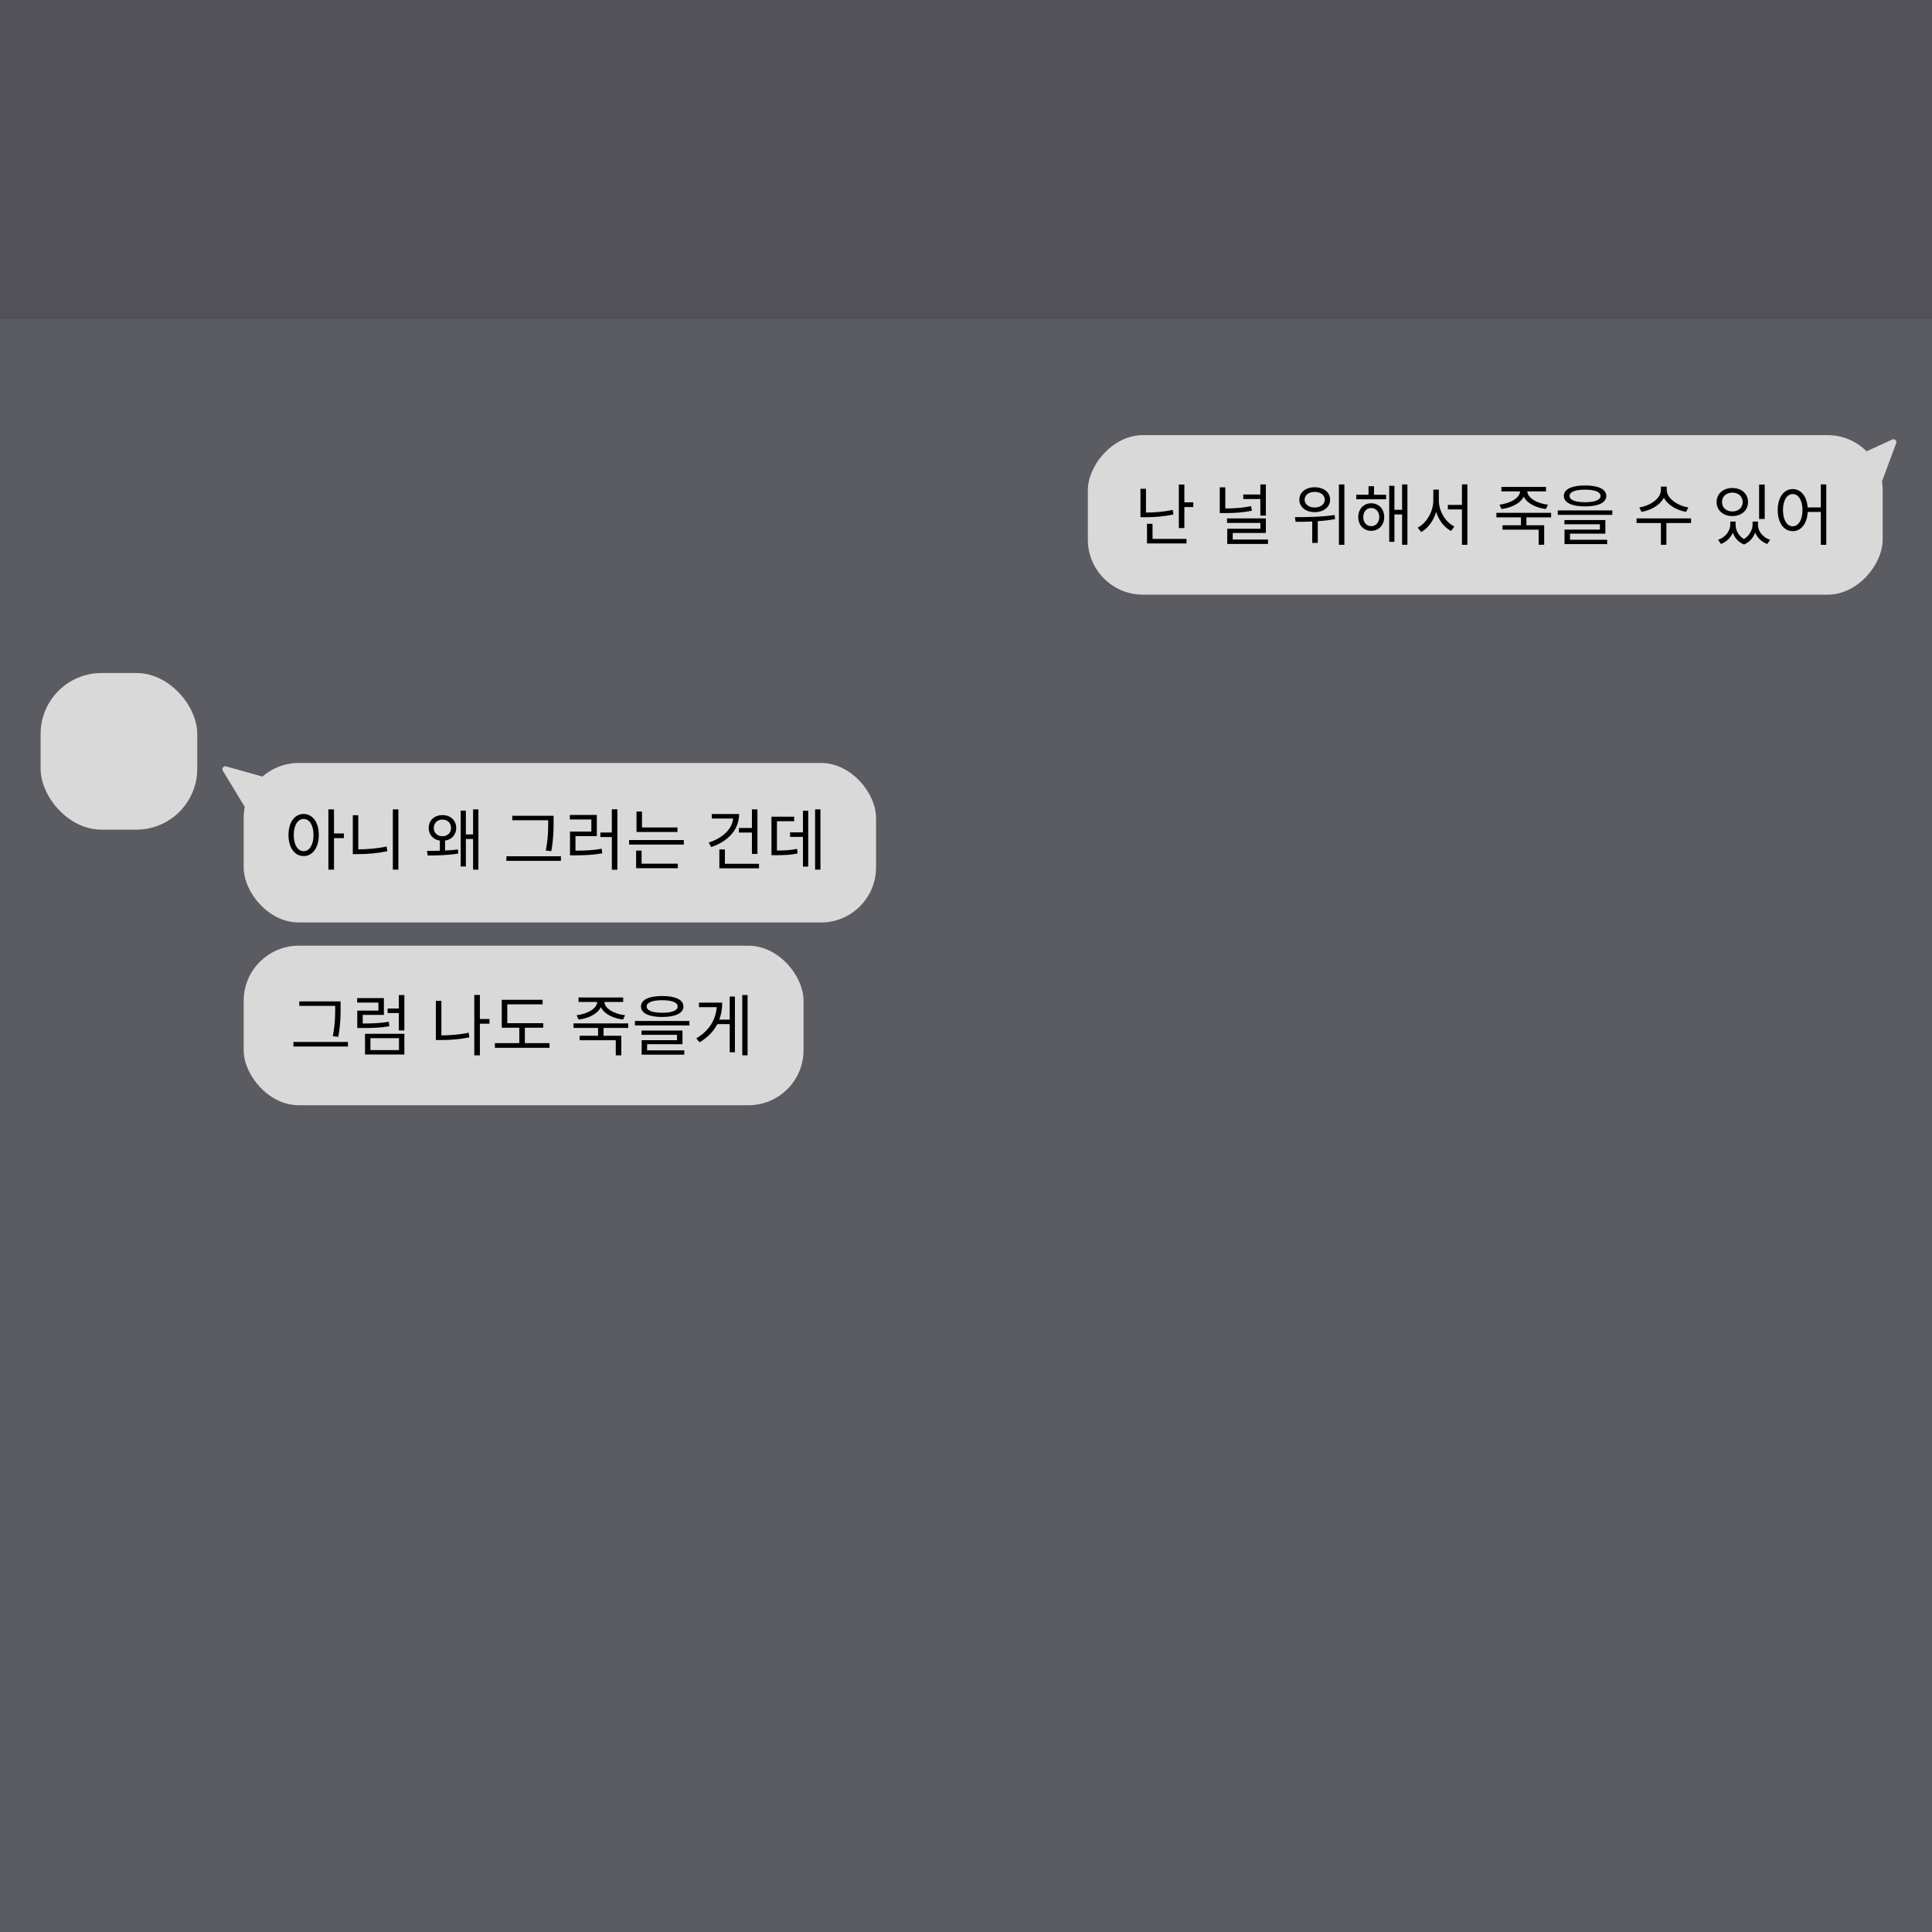 <svg width="666" height="666" viewBox="0 0 666 666" fill="none" xmlns="http://www.w3.org/2000/svg">
<rect width="666" height="666" fill="#5B5B62"/>
<rect width="665" height="666" fill="#5B5B62"/>
<rect width="666" height="110" fill="black" fill-opacity="0.11"/>
<rect x="14" y="232" width="54" height="54" rx="21" fill="#D9D9D9"/>
<rect x="84" y="263" width="218" height="55" rx="19" fill="#D9D9D9"/>
<rect x="84" y="326" width="193" height="55" rx="19" fill="#D9D9D9"/>
<path d="M103.174 345.21H116.56V346.751H103.174V345.21ZM101.15 359.171H119.941V360.758H101.15V359.171ZM115.548 345.21H117.411V347.28C117.411 349.948 117.411 352.915 116.629 357.4L114.72 357.216C115.548 352.961 115.548 349.856 115.548 347.28V345.21ZM125.827 356.365H139.397V363.518H125.827V356.365ZM137.534 357.883H127.69V361.977H137.534V357.883ZM137.488 343.025H139.397V355.215H137.488V343.025ZM133.624 347.648H138.109V349.212H133.624V347.648ZM123.159 352.823H124.746C128.265 352.823 130.887 352.731 134.038 352.225L134.199 353.789C130.956 354.295 128.334 354.387 124.746 354.387H123.159V352.823ZM123.113 344.06H132.336V349.856H125.045V353.973H123.159V348.384H130.45V345.601H123.113V344.06ZM164.897 351.282H168.738V352.892H164.897V351.282ZM163.494 342.979H165.426V363.794H163.494V342.979ZM150.246 345.026H152.155V357.906H150.246V345.026ZM150.246 356.917H151.902C154.984 356.917 158.135 356.71 161.562 355.997L161.792 357.584C158.25 358.32 155.053 358.527 151.902 358.527H150.246V356.917ZM172.968 352.708H187.251V354.272H172.968V352.708ZM170.599 359.585H189.436V361.195H170.599V359.585ZM179.017 353.375H180.926V360.229H179.017V353.375ZM172.968 344.658H187.044V346.222H174.877V353.398H172.968V344.658ZM206.173 353.927H208.059V357.561H206.173V353.927ZM205.874 344.658H207.576V345.279C207.576 348.637 203.758 350.937 199.457 351.466L198.767 349.971C202.493 349.534 205.874 347.648 205.874 345.279V344.658ZM206.679 344.658H208.358V345.279C208.358 347.648 211.739 349.557 215.465 349.971L214.775 351.466C210.474 350.937 206.679 348.637 206.679 345.279V344.658ZM199.434 343.853H214.821V345.394H199.434V343.853ZM197.709 352.777H216.569V354.341H197.709V352.777ZM199.802 357.055H214.177V363.794H212.268V358.596H199.802V357.055ZM228.274 343.347C232.851 343.347 235.588 344.635 235.588 346.958C235.588 349.281 232.851 350.569 228.274 350.569C223.674 350.569 220.96 349.281 220.96 346.958C220.96 344.635 223.674 343.347 228.274 343.347ZM228.274 344.796C224.87 344.796 222.915 345.578 222.915 346.958C222.915 348.338 224.87 349.12 228.274 349.12C231.655 349.12 233.61 348.338 233.61 346.958C233.61 345.578 231.655 344.796 228.274 344.796ZM218.867 351.949H237.658V353.49H218.867V351.949ZM221.144 355.261H235.266V359.953H223.076V362.483H221.19V358.573H233.38V356.733H221.144V355.261ZM221.19 362.069H235.887V363.564H221.19V362.069ZM255.872 343.002H257.712V363.794H255.872V343.002ZM246.856 351.489H252.1V353.03H246.856V351.489ZM251.548 343.531H253.342V362.736H251.548V343.531ZM247.109 345.624H248.949C248.949 351.075 246.764 355.974 241.152 359.309L240.025 357.952C244.924 355.008 247.109 350.868 247.109 345.969V345.624ZM240.945 345.624H247.822V347.188H240.945V345.624Z" fill="black"/>
<path d="M76.811 265.666C76.342 264.89 77.064 263.94 77.938 264.185L93.657 268.606C94.333 268.796 94.608 269.604 94.188 270.167L86.984 279.811C86.56 280.379 85.695 280.337 85.328 279.731L76.811 265.666Z" fill="#D9D9D9"/>
<rect width="274" height="55" rx="19" transform="matrix(-1 0 0 1 649 150)" fill="#D9D9D9"/>
<path d="M653.659 152.763C653.97 151.928 653.115 151.135 652.305 151.506L643.411 155.583C642.909 155.813 642.688 156.407 642.918 156.909L646.994 165.805C647.365 166.615 648.531 166.572 648.841 165.736L653.659 152.763Z" fill="#D9D9D9"/>
<path d="M393.139 168.497H395.048V177.283H393.139V168.497ZM393.139 176.685H394.795C397.762 176.685 400.867 176.478 404.271 175.788L404.501 177.352C401.005 178.088 397.877 178.295 394.795 178.295H393.139V176.685ZM406.364 167.025H408.273V182.044H406.364V167.025ZM407.675 173.166H411.355V174.799H407.675V173.166ZM395.393 185.77H409.009V187.334H395.393V185.77ZM395.393 180.572H397.302V186.506H395.393V180.572ZM420.479 167.991H422.388V176.317H420.479V167.991ZM420.479 175.282H422.089C425.401 175.282 428.184 175.098 431.289 174.477L431.542 176.064C428.322 176.708 425.47 176.869 422.089 176.869H420.479V175.282ZM428.575 170.452H434.923V172.016H428.575V170.452ZM434.463 167.002H436.372V177.743H434.463V167.002ZM422.986 178.709H436.372V183.723H424.941V186.805H423.055V182.274H434.486V180.273H422.986V178.709ZM423.055 185.977H437.108V187.518H423.055V185.977ZM453.201 167.968C456.306 167.968 458.514 169.693 458.514 172.246C458.514 174.776 456.306 176.547 453.201 176.547C450.119 176.547 447.911 174.776 447.911 172.246C447.911 169.693 450.119 167.968 453.201 167.968ZM453.201 169.555C451.177 169.555 449.728 170.659 449.728 172.246C449.728 173.856 451.177 174.937 453.201 174.937C455.225 174.937 456.674 173.856 456.674 172.246C456.674 170.659 455.225 169.555 453.201 169.555ZM452.35 178.847H454.259V187.15H452.35V178.847ZM461.55 167.002H463.436V187.817H461.55V167.002ZM446.623 179.882L446.37 178.272C450.234 178.272 455.501 178.226 460.078 177.536L460.216 178.962C455.524 179.813 450.418 179.882 446.623 179.882ZM467.528 170.544H477.832V172.108H467.528V170.544ZM472.68 173.488C475.279 173.488 477.165 175.443 477.165 178.249C477.165 181.032 475.279 182.987 472.68 182.987C470.104 182.987 468.218 181.032 468.218 178.249C468.218 175.443 470.104 173.488 472.68 173.488ZM472.68 175.121C471.093 175.121 469.943 176.409 469.943 178.249C469.943 180.089 471.093 181.377 472.68 181.377C474.29 181.377 475.463 180.089 475.463 178.249C475.463 176.409 474.29 175.121 472.68 175.121ZM483.329 167.002H485.169V187.794H483.329V167.002ZM480.017 175.742H483.95V177.329H480.017V175.742ZM478.89 167.462H480.684V186.782H478.89V167.462ZM471.76 167.6H473.646V171.51H471.76V167.6ZM499.105 174.04H504.901V175.604H499.105V174.04ZM494.091 168.796H495.655V172.499C495.655 177.168 493.194 181.63 489.905 183.401L488.686 181.883C491.745 180.365 494.091 176.363 494.091 172.499V168.796ZM494.459 168.796H496V172.499C496 176.294 498.346 180.066 501.359 181.492L500.232 183.033C496.874 181.331 494.459 177.053 494.459 172.499V168.796ZM503.958 166.979H505.844V187.817H503.958V166.979ZM524.306 177.927H526.192V181.561H524.306V177.927ZM524.007 168.658H525.709V169.279C525.709 172.637 521.891 174.937 517.59 175.466L516.9 173.971C520.626 173.534 524.007 171.648 524.007 169.279V168.658ZM524.812 168.658H526.491V169.279C526.491 171.648 529.872 173.557 533.598 173.971L532.908 175.466C528.607 174.937 524.812 172.637 524.812 169.279V168.658ZM517.567 167.853H532.954V169.394H517.567V167.853ZM515.842 176.777H534.702V178.341H515.842V176.777ZM517.935 181.055H532.31V187.794H530.401V182.596H517.935V181.055ZM546.407 167.347C550.984 167.347 553.721 168.635 553.721 170.958C553.721 173.281 550.984 174.569 546.407 174.569C541.807 174.569 539.093 173.281 539.093 170.958C539.093 168.635 541.807 167.347 546.407 167.347ZM546.407 168.796C543.003 168.796 541.048 169.578 541.048 170.958C541.048 172.338 543.003 173.12 546.407 173.12C549.788 173.12 551.743 172.338 551.743 170.958C551.743 169.578 549.788 168.796 546.407 168.796ZM537 175.949H555.791V177.49H537V175.949ZM539.277 179.261H553.399V183.953H541.209V186.483H539.323V182.573H551.513V180.733H539.277V179.261ZM539.323 186.069H554.02V187.564H539.323V186.069ZM572.551 167.738H574.23V168.888C574.23 172.867 570.182 175.719 565.858 176.455L565.099 174.914C568.894 174.339 572.551 171.855 572.551 168.888V167.738ZM572.896 167.738H574.552V168.888C574.552 171.786 578.255 174.339 582.004 174.914L581.245 176.455C576.967 175.719 572.896 172.821 572.896 168.888V167.738ZM572.551 179.882H574.437V187.794H572.551V179.882ZM564.156 178.709H582.947V180.296H564.156V178.709ZM596.464 179.79H597.936V180.917C597.936 183.631 596.234 186.368 593.244 187.518L592.278 186.092C594.9 185.149 596.464 182.918 596.464 180.917V179.79ZM596.878 179.79H598.304V180.917C598.304 183.01 599.546 185.241 602.03 186.253L601.225 187.702C598.235 186.529 596.878 183.677 596.878 180.917V179.79ZM604.146 179.79H605.572V180.917C605.572 183.355 604.192 186.437 601.225 187.702L600.42 186.253C602.881 185.126 604.146 182.711 604.146 180.917V179.79ZM604.537 179.79H606.009V180.917C606.009 183.056 607.55 185.195 610.195 186.092L609.229 187.518C606.193 186.414 604.537 183.792 604.537 180.917V179.79ZM606.4 167.025H608.332V178.893H606.4V167.025ZM597.177 168.221C600.328 168.221 602.582 170.199 602.582 173.074C602.582 175.949 600.328 177.904 597.177 177.904C594.026 177.904 591.749 175.949 591.749 173.074C591.749 170.199 594.026 168.221 597.177 168.221ZM597.177 169.808C595.107 169.808 593.612 171.142 593.612 173.074C593.612 175.006 595.107 176.317 597.177 176.317C599.247 176.317 600.742 175.006 600.742 173.074C600.742 171.142 599.247 169.808 597.177 169.808ZM617.99 168.589C621.003 168.589 623.165 171.418 623.165 175.834C623.165 180.273 621.003 183.102 617.99 183.102C614.954 183.102 612.815 180.273 612.815 175.834C612.815 171.418 614.954 168.589 617.99 168.589ZM617.99 170.314C615.989 170.314 614.632 172.476 614.632 175.834C614.632 179.215 615.989 181.423 617.99 181.423C619.991 181.423 621.348 179.215 621.348 175.834C621.348 172.476 619.991 170.314 617.99 170.314ZM627.673 166.979H629.559V187.817H627.673V166.979ZM622.544 174.914H628.501V176.478H622.544V174.914Z" fill="black"/>
<path d="M104.67 280.589C107.729 280.589 109.891 283.418 109.891 287.834C109.891 292.273 107.729 295.102 104.67 295.102C101.611 295.102 99.449 292.273 99.449 287.834C99.449 283.418 101.611 280.589 104.67 280.589ZM104.67 282.314C102.646 282.314 101.266 284.476 101.266 287.834C101.266 291.215 102.646 293.423 104.67 293.423C106.671 293.423 108.074 291.215 108.074 287.834C108.074 284.476 106.671 282.314 104.67 282.314ZM113.203 279.002H115.135V299.794H113.203V279.002ZM114.675 287.305H118.539V288.915H114.675V287.305ZM135.419 279.002H137.328V299.794H135.419V279.002ZM121.619 281.026H123.505V293.906H121.619V281.026ZM121.619 292.779H123.321C126.472 292.779 129.761 292.549 133.28 291.813L133.51 293.446C129.899 294.182 126.61 294.435 123.321 294.435H121.619V292.779ZM151.627 289.398H153.421V293.768H151.627V289.398ZM147.441 294.918L147.165 293.331C150.04 293.331 154.594 293.262 157.86 292.825L157.998 294.228C154.617 294.826 150.201 294.918 147.441 294.918ZM163.081 279.002H164.921V299.794H163.081V279.002ZM159.93 287.65H163.679V289.214H159.93V287.65ZM158.803 279.439H160.597V298.69H158.803V279.439ZM152.524 280.98C155.284 280.98 157.262 282.774 157.262 285.396C157.262 288.041 155.284 289.835 152.524 289.835C149.764 289.835 147.786 288.041 147.786 285.396C147.786 282.774 149.764 280.98 152.524 280.98ZM152.524 282.521C150.776 282.521 149.534 283.717 149.534 285.396C149.534 287.098 150.776 288.271 152.524 288.271C154.249 288.271 155.491 287.098 155.491 285.396C155.491 283.717 154.249 282.521 152.524 282.521ZM176.598 281.21H189.984V282.751H176.598V281.21ZM174.574 295.171H193.365V296.758H174.574V295.171ZM188.972 281.21H190.835V283.28C190.835 285.948 190.835 288.915 190.053 293.4L188.144 293.216C188.972 288.961 188.972 285.856 188.972 283.28V281.21ZM210.912 278.979H212.821V299.817H210.912V278.979ZM206.956 286.983H211.372V288.547H206.956V286.983ZM196.491 293.239H198.078C201.758 293.239 204.357 293.124 207.416 292.572L207.6 294.159C204.472 294.711 201.827 294.849 198.078 294.849H196.491V293.239ZM196.445 280.934H205.737V288.225H198.377V293.722H196.491V286.661H203.851V282.498H196.445V280.934ZM219.42 285.235H233.542V286.799H219.42V285.235ZM216.867 289.582H235.727V291.146H216.867V289.582ZM219.42 279.761H221.306V286.017H219.42V279.761ZM219.282 297.724H233.657V299.288H219.282V297.724ZM219.282 293.216H221.168V298.138H219.282V293.216ZM259.203 279.002H261.112V294.366H259.203V279.002ZM254.718 285.419H259.571V287.006H254.718V285.419ZM252.786 280.612H254.787C254.787 285.971 251.015 290.042 245.15 291.997L244.322 290.456C249.405 288.754 252.786 285.488 252.786 281.371V280.612ZM245.357 280.612H254.028V282.176H245.357V280.612ZM247.979 297.77H261.641V299.334H247.979V297.77ZM247.979 292.825H249.888V298.552H247.979V292.825ZM280.982 279.002H282.822V299.794H280.982V279.002ZM272.357 286.937H277.578V288.501H272.357V286.937ZM276.796 279.485H278.613V298.736H276.796V279.485ZM265.94 293.193H267.274C270.517 293.193 272.472 293.101 274.772 292.618L274.956 294.205C272.587 294.711 270.586 294.803 267.274 294.803H265.94V293.193ZM265.94 281.532H273.76V283.096H267.826V293.814H265.94V281.532Z" fill="black"/>
</svg>
